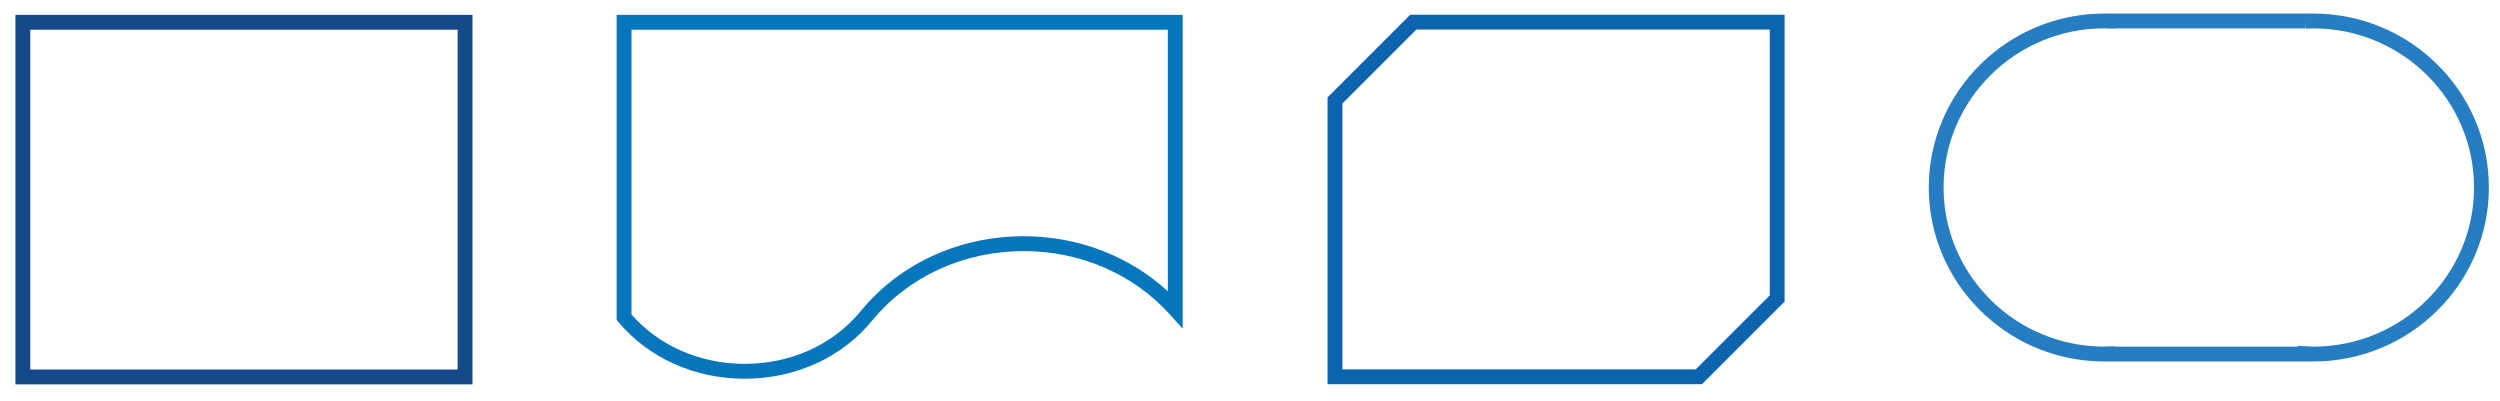 <?xml version="1.0" encoding="utf-8"?>
<!-- Generator: Adobe Illustrator 24.0.3, SVG Export Plug-In . SVG Version: 6.00 Build 0)  -->
<svg version="1.1" id="Layer_1" xmlns="http://www.w3.org/2000/svg" xmlns:xlink="http://www.w3.org/1999/xlink" x="0px" y="0px"
	 viewBox="0 0 841.89 135.2" style="enable-background:new 0 0 841.89 135.2;" xml:space="preserve">
<style type="text/css">
	.st0{fill:#154989;}
	.st1{fill:#0876BD;}
	.st2{fill:#0D64AE;}
	.st3{fill:#277DC1;}
</style>
<g id="Group_15146" transform="translate(-421.499 -2586.021)">
	<g id="Path_15212">
		<path class="st0" d="M580.61,2715.46H426.69v-124.43h153.92V2715.46z M431.69,2710.46h143.92v-114.43H431.69V2710.46z"/>
	</g>
	<g id="Group_15144" transform="translate(629.735 2588.987)">
		<g id="Path_15213">
			<path class="st1" d="M42.52,124.57c-16.81,0-32.31-6.96-42.51-19.1l-0.59-0.7V2.04h190.62v105.68l-4.36-4.83
				c-12.2-13.54-30.11-21.3-49.13-21.3c-20.25,0-38.88,8.54-51.09,23.42C75.26,117.44,59.61,124.57,42.52,124.57z M4.42,102.93
				c9.26,10.58,23.09,16.63,38.1,16.63c15.59,0,29.83-6.46,39.07-17.73c13.17-16.05,33.2-25.25,54.96-25.25
				c18.28,0,35.62,6.7,48.49,18.55V7.04H4.42V102.93z"/>
		</g>
	</g>
	<g id="Path_15214">
		<path class="st2" d="M868.56,2715.41v-96.59l27.84-27.84h126.08v96.59l-27.84,27.84L868.56,2715.41z M873.56,2620.88v89.52
			l119.01,0l24.91-24.91v-89.52H898.47L873.56,2620.88z"/>
	</g>
	<g id="Group_15145" transform="translate(1078.754 2588.521)">
		<g id="Path_15215">
			<path class="st3" d="M121.78,119.23c-0.04,0-0.07,0-0.11,0v0l-71.59-0.01c-31.99-0.69-57.81-26.7-57.81-58.58
				c0-32.3,26.52-58.58,59.11-58.58c0.18,0,0.35,0.01,0.52,0.02l0.68-0.02l69.1,0c0.03,0,0.07,0,0.1,0
				c32.59,0,59.11,26.28,59.11,58.58C180.89,92.94,154.37,119.23,121.78,119.23z M116.68,113.97l2.62,0.13
				c0.31,0.02,0.63,0.04,0.94,0.06c0.51,0.04,1.02,0.07,1.54,0.07c29.83,0,54.11-24.04,54.11-53.59c0-29.54-24.27-53.58-54.11-53.58
				c-0.52,0-1.02,0.04-1.53,0.07c-0.32,0.02-0.64,0.04-0.96,0.06l-0.12-2.42v2.29h-64.1v0.07l-2.57-0.01
				c-0.22-0.01-0.43-0.02-0.64-0.04c-0.16-0.01-0.32-0.03-0.49-0.03c-29.84,0-54.11,24.04-54.11,53.58
				c0,29.55,24.27,53.59,54.11,53.59c0.15,0,0.3-0.01,0.45-0.02c0.23-0.02,0.47-0.03,0.71-0.04l2.54-0.04v0.11h61.59V113.97z"/>
		</g>
	</g>
</g>
</svg>
